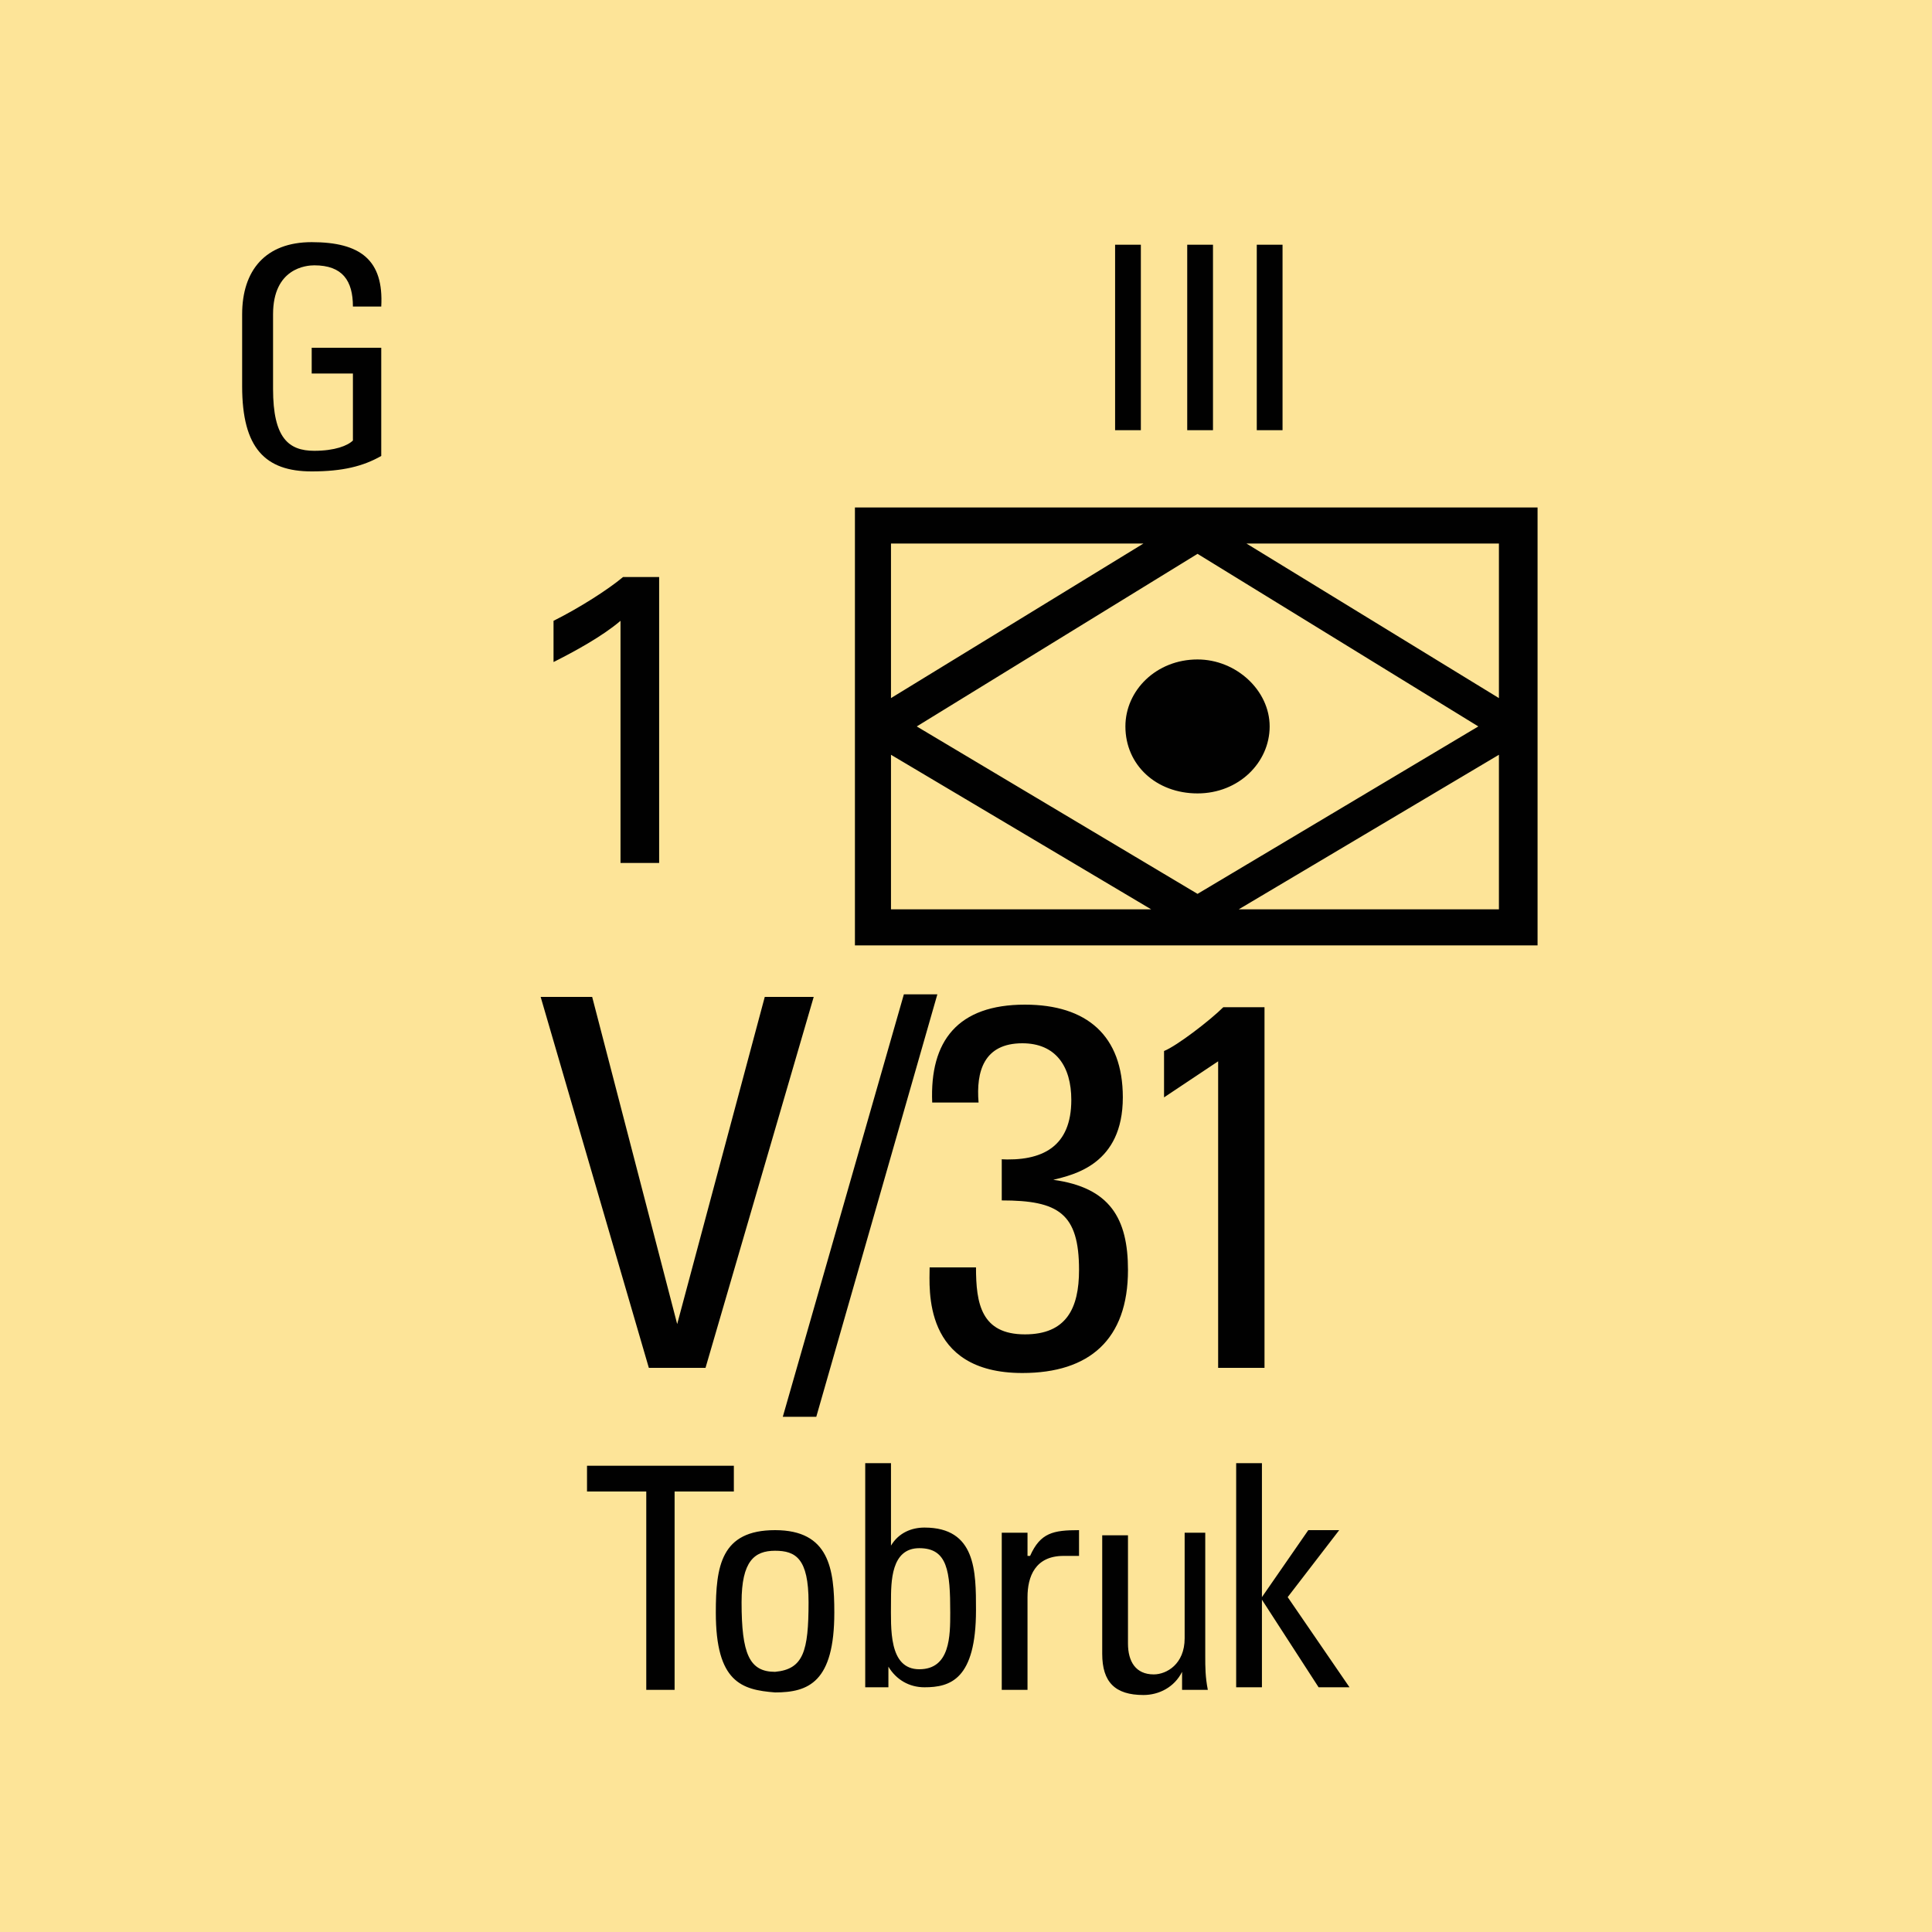 <svg version="1.2" baseProfile="tiny" xmlns="http://www.w3.org/2000/svg" viewBox="0 0 75 75" overflow="visible" xml:space="preserve"><path fill="#FDE498" d="M0 0h75v75H0z"/><path fill="#010101" d="M59.688 19.7v17h-26.5v-17h26.5zm-25.1 1.4v6l9.8-6h-9.8zm0 14.2h10.1l-10.1-6v6zm22.8-7.1-10.9-6.7-10.9 6.7 10.9 6.5 10.9-6.5zm-13.7 0c0-1.4 1.2-2.6 2.8-2.6 1.5 0 2.8 1.2 2.8 2.6 0 1.4-1.2 2.6-2.8 2.6-1.6 0-2.8-1.1-2.8-2.6zm14.5 7.1v-6l-10.1 6h10.1zm0-14.2h-9.8l9.8 6v-6z"/><g fill="#010101"><path d="M27.388 53.1h-2.2l-4.2-14.4h2l3.3 12.7 3.4-12.7h1.9l-4.2 14.4zM31.688 55h-1.3l4.7-16.4h1.3l-4.7 16.4zM38.788 45c1.7.1 2.8-.5 2.8-2.3 0-1.3-.6-2.2-1.9-2.2-1.5 0-1.8 1.1-1.7 2.3h-1.8c-.1-2.4 1-3.8 3.6-3.8 2.4 0 3.8 1.2 3.8 3.6 0 2.6-1.9 3-2.7 3.2 2.2.3 2.9 1.5 2.9 3.5 0 2.7-1.5 4-4.1 4-3.9 0-3.6-3.3-3.6-4.1h1.8c0 1.4.2 2.6 1.9 2.6 1.6 0 2.1-1 2.1-2.5 0-2.2-.8-2.7-3-2.7V45zM49.088 53.1h-1.8V41.2l-2.1 1.4v-1.8c.5-.2 1.8-1.2 2.3-1.7h1.6v14z"/></g><g fill="#010101"><path d="M43.288 9.5h1v7.2h-1V9.5zM46.088 9.5h1v7.2h-1V9.5zM48.788 9.5h1v7.2h-1V9.5z"/></g><path fill="#010101" d="M24.088 24.1c-.7.6-1.8 1.2-2.6 1.6v-1.6c1-.5 2.1-1.2 2.7-1.7h1.4v11.1h-1.5v-9.4z"/><g fill="#010101"><path d="M28.488 56.9v1h-2.3v7.7h-1.1v-7.7h-2.3v-1h5.7zM27.788 62.6c0-1.8.2-3.2 2.3-3.2 2.1 0 2.3 1.5 2.3 3.2 0 2.7-1 3.1-2.3 3.1-1.3-.1-2.3-.4-2.3-3.1zm3.6-.4c0-1.7-.5-2-1.3-2s-1.3.4-1.3 2c0 2 .3 2.7 1.3 2.7 1.1-.1 1.3-.8 1.3-2.7zM34.588 65.5h-1v-8.7h1V60c.3-.5.8-.7 1.3-.7 2 0 2 1.7 2 3.2 0 2.7-1 3-2 3-.6 0-1.1-.3-1.4-.8v.8zm1.1-.7c1.2 0 1.2-1.3 1.2-2.2 0-1.6-.1-2.5-1.2-2.5-1.1 0-1.1 1.3-1.1 2.1 0 1-.1 2.6 1.1 2.6zM39.988 60.4c.4-.9.9-1 1.9-1v1h-.6c-1.1 0-1.4.8-1.4 1.6v3.6h-1v-6.1h1v.9zM45.788 59.5h1v4.8c0 .4 0 .8.1 1.3h-1v-.7c-.3.6-.9.9-1.5.9-1.1 0-1.6-.5-1.6-1.6v-4.6h1v4.2c0 .7.3 1.2 1 1.2.5 0 1.2-.4 1.2-1.4v-4.1zM48.988 65.5h-1v-8.7h1V62l1.8-2.6h1.2l-2 2.6 2.4 3.5h-1.2l-2.2-3.4v3.4z"/></g><path fill="#010101" d="M13.7 11.9c0-1-.4-1.6-1.5-1.6-.3 0-1.6.1-1.6 1.9v2.9c0 1.9.6 2.4 1.6 2.4.8 0 1.3-.2 1.5-.4v-2.6h-1.6v-1h2.7v4.2c-.7.4-1.5.6-2.7.6-1.8 0-2.7-.9-2.7-3.3v-2.8c0-1.7.9-2.8 2.7-2.8 1.9 0 2.8.7 2.7 2.5h-1.1z"/></svg>